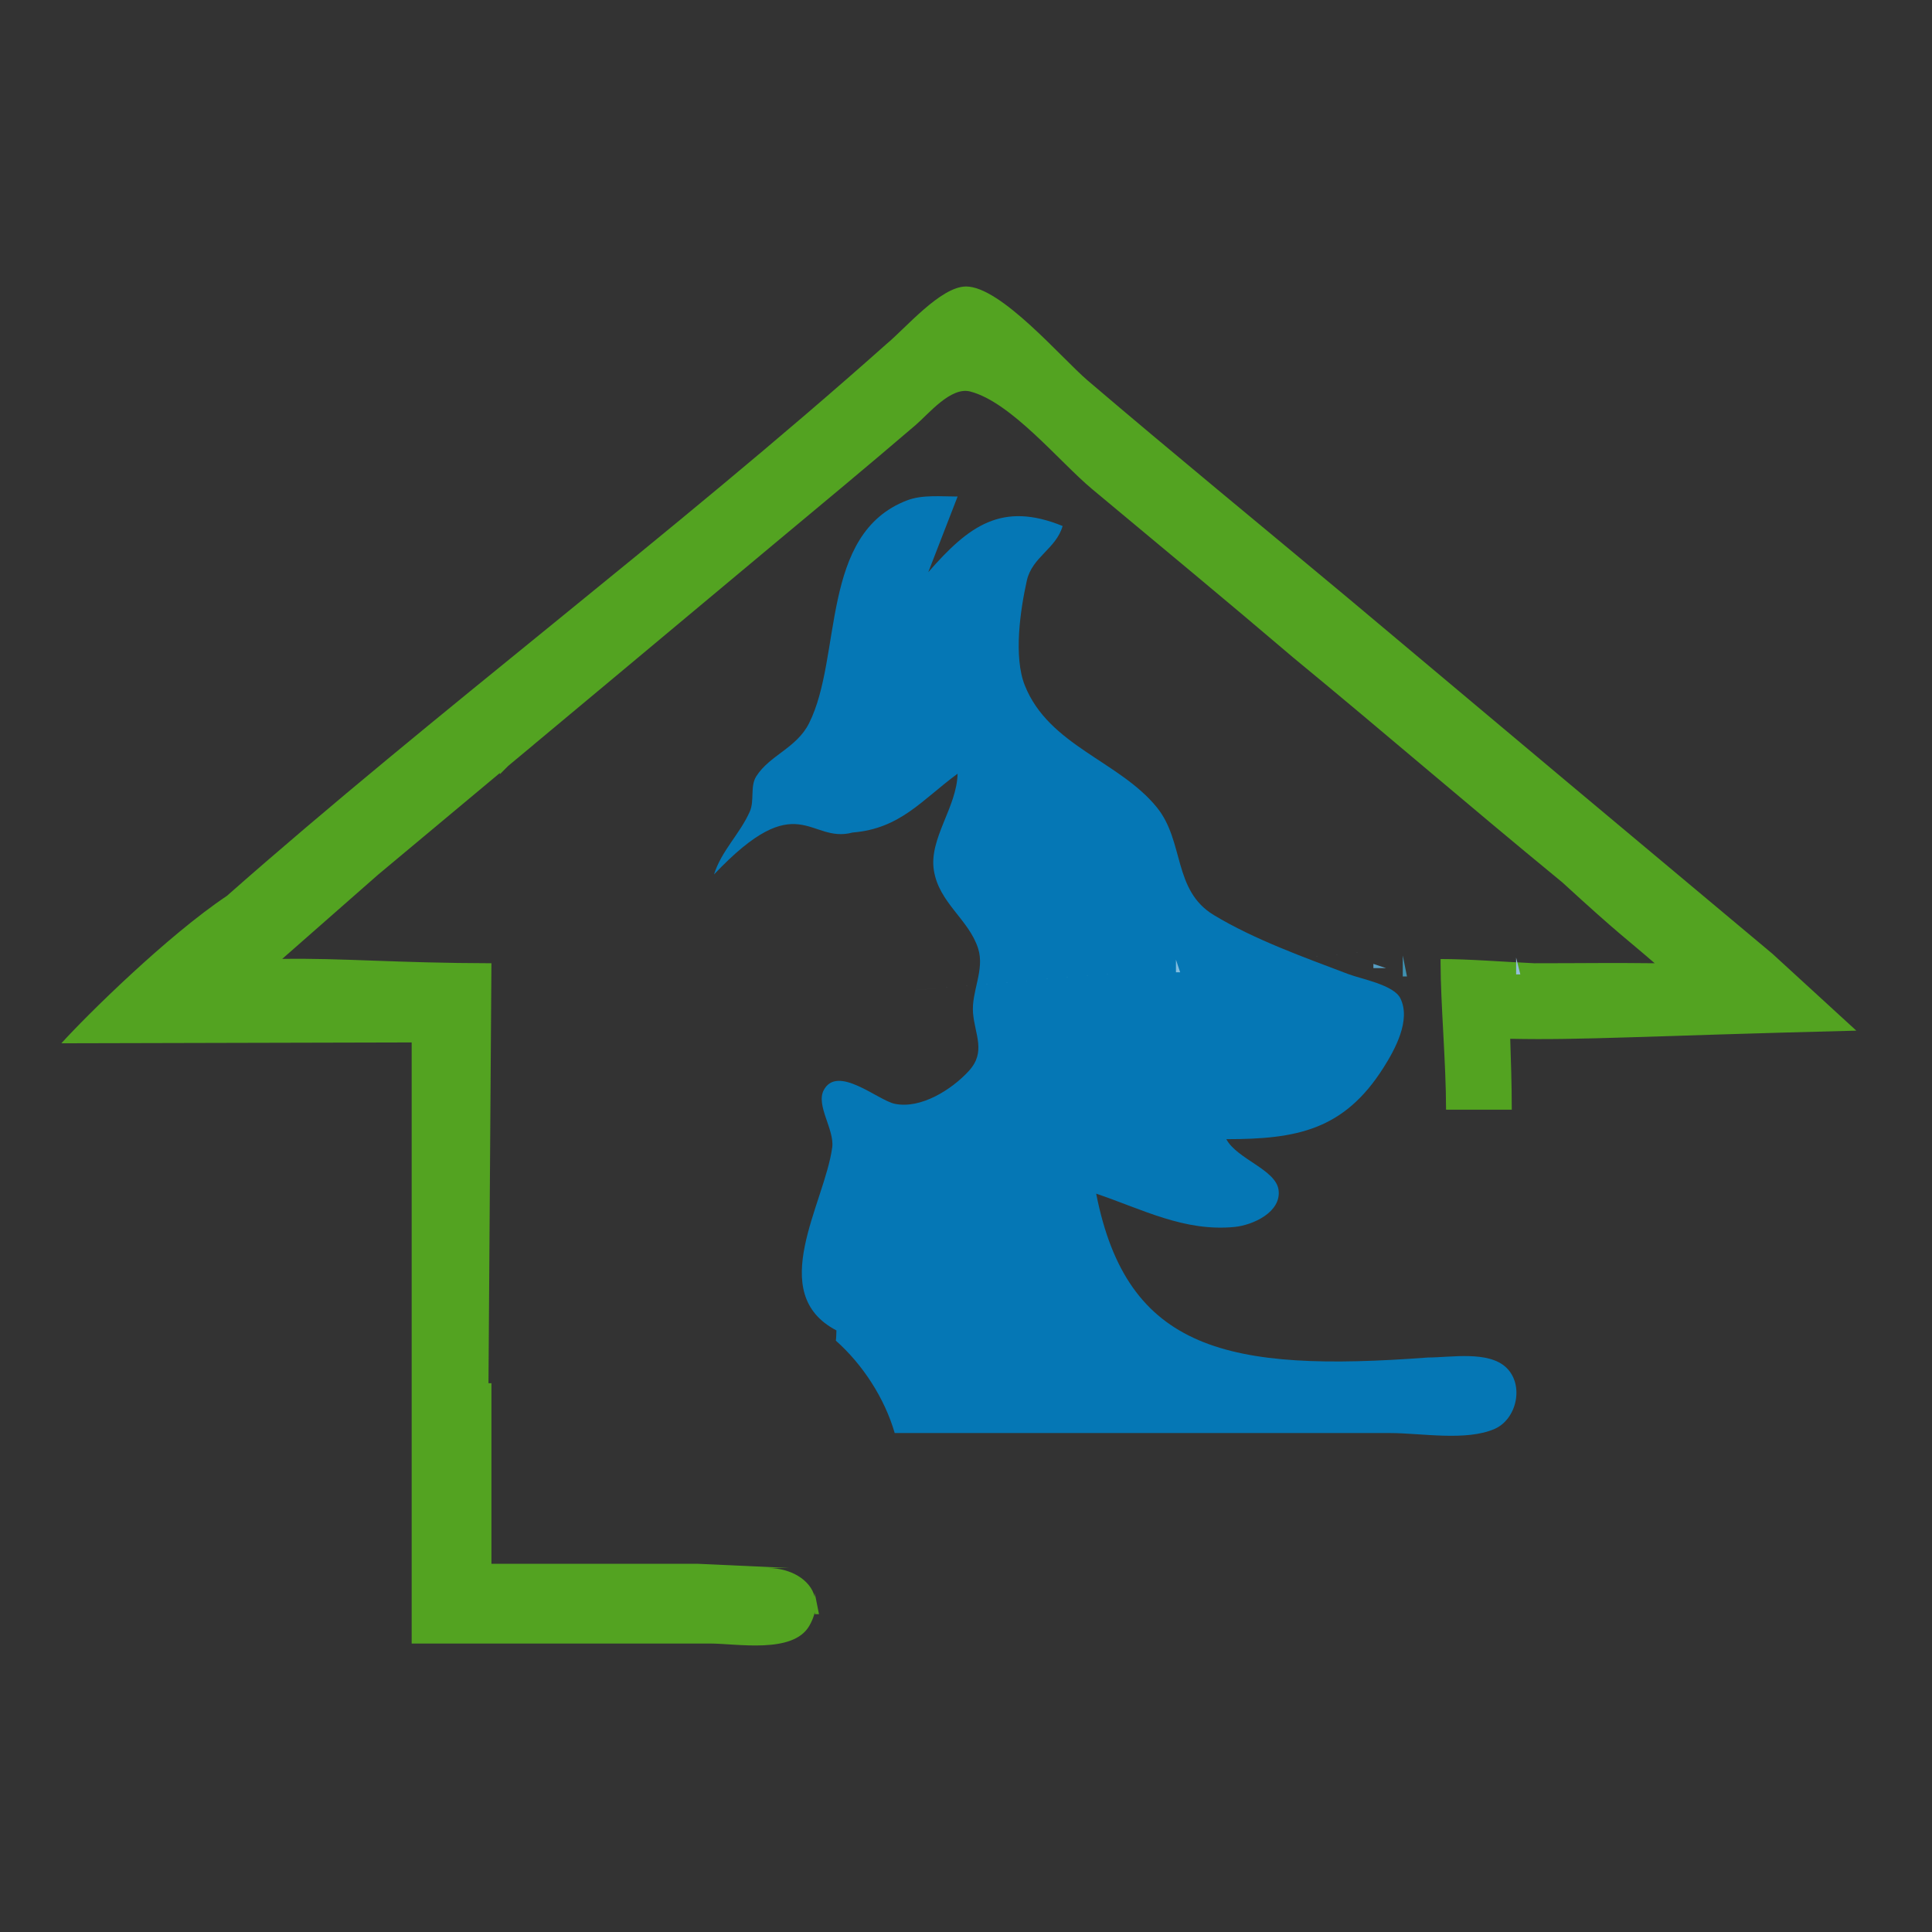 <?xml version="1.0" encoding="UTF-8"?>
<svg width="430" height="430" version="1.1" xmlns="http://www.w3.org/2000/svg" xmlns:cc="http://creativecommons.org/ns#" xmlns:dc="http://purl.org/dc/elements/1.1/" xmlns:rdf="http://www.w3.org/1999/02/22-rdf-syntax-ns#">
 <rect width="100%" height="100%" fill="#333333" stroke="none"/>
 <path d="m215 63.767c-5.66 0-13.567 9.413-17.75 12.844-47.511 42.306-100.78 82.211-146.75 122.78-13.297 8.896-31.275 26.658-36.844 32.812l77.969-0.188v133.78h66.344c6.073 0 18.514 2.367 22.156-3.938 0.612-1.06 1.002-2.07 1.219-3.031v0.438h0.938l-0.938-4.688v0.875c-0.982-3.948-5.463-6.402-10.281-6.469h4.688l-20.562-0.938h-45.812v-40.188h-0.656l0.656-93.469c-21.461-0.048-33.107-1.176-46.562-0.969l21.344-18.75 27.094-22.625v0.281l1.875-1.875 5.594-4.656 0.062-0.062 17.719-14.781 35.5-29.656c10.626-8.844 21.282-17.699 31.781-26.688 2.922-2.501 7.827-8.591 12.156-7.469 9.132 2.369 19.887 15.675 27.094 21.688 14.977 12.496 30.033 24.939 44.875 37.594 21.003 17.291 37.429 31.583 59.812 49.969 12.951 11.871 13.877 12.206 20.562 18-10.238-0.123-14.931 0-26.781 0-7.268-0.33-14.499-0.938-20.875-0.938v0.938c0 8.823 1.219 22.222 1.219 32.594h14.625c0-5.985-0.197-10.981-0.344-15.781 16.059 0.341 29.651-0.625 77.032-1.812l-18.688-17.125-45.812-38.344-48.594-40.781c-19.328-16.134-38.812-32.105-57.969-48.438-5.811-4.955-19.313-20.938-27.094-20.938z" fill="#53a321"/>
 <path d="m262.67 214.07 2.804 1.869z" fill="#dff1c7"/>
 <path d="m207.47 110.45c-1.918 0.044-3.834 0.246-5.562 0.906-19.519 7.456-14.398 34.807-21.844 49.625-2.776 5.525-8.76 7.095-11.75 11.812-1.409 2.225-0.346 5.38-1.438 7.844-2.219 5.005-6.275 8.651-7.969 14 18.823-19.896 21.191-6.745 30.844-9.344 10.654-0.871 15.393-7.224 23.375-13.094-0.16 7.481-6.393 14.43-5.281 21.5 1.142 7.258 7.767 10.917 9.844 17.375 1.539 4.787-1.524 9.594-1.125 14.406 0.396 4.78 2.947 8.61-0.906 12.844-3.779 4.153-10.726 8.57-16.531 7.344-3.756-0.794-12.714-8.768-15.781-3.062-1.827 3.398 2.415 8.797 1.875 12.781-1.697 12.518-14.889 32.454 0.938 40.719-0.03 0.793-0.033 1.569-0.125 2.281 6.001 5.326 10.869 12.84 13.094 20.562h110.28c6.819 0 16.955 1.869 23.281-0.938 4.897-2.172 6.577-9.732 2.594-13.594-3.984-3.863-12.4-2.281-17.469-2.281-44.593 3.343-66.966-1.516-73.844-36.469 10.27 3.474 19.641 8.525 30.844 7.406 3.964-0.395 10.404-3.258 9.75-8.219-0.601-4.563-9.258-6.861-11.625-11.312 15.565 0 26.142-1.959 34.969-15.906 2.508-3.963 6.2-10.585 3.75-15.469-1.496-2.98-8.636-4.252-11.594-5.375-9.91-3.766-20.812-7.64-29.906-13.125-9.138-5.51-6.531-16.36-12.656-23.938-8.352-10.33-24.041-13.744-29.406-27.156-2.553-6.383-1.023-16.791 0.438-23.344 1.179-5.285 6.504-7.061 7.969-12.156-13.547-5.518-20.857-0.076-29.906 10.281l6.531-16.844c-1.815 0-3.738-0.106-5.656-0.062z" fill="#0577b5"/>
 <path d="m261.73 213.6v2.804h0.935z" fill="#84bedf"/>
 <path d="m305.67 214.53v0.935h2.804z" fill="#569dc2"/>
 <path d="m214.07 213.6 2.804 2.804z" fill="#95beda"/>
 <path d="m312.21 212.66v4.673h0.935z" fill="#3f91b1"/>
 <path d="m311.58 214.69 0.312 0.623z" fill="#69b0d5"/>
 <path d="m197.86 214.84 0.623 0.312z" fill="#95beda"/>
 <path d="m287.59 214.84 0.623 0.312z" fill="#9fd7f5"/>
 <path d="m263.29 214.84 0.623 0.312z" fill="#95beda"/>
 <path d="m256.44 214.69 0.312 0.623z" fill="#87c9eb"/>
 <path d="m330.9 209.61c-220.6 18.669-110.3 9.334 0 0z" fill="#cdddef"/>
 <path d="m337.44 213.13v3.739h0.935z" fill="#95beda"/>
</svg>
